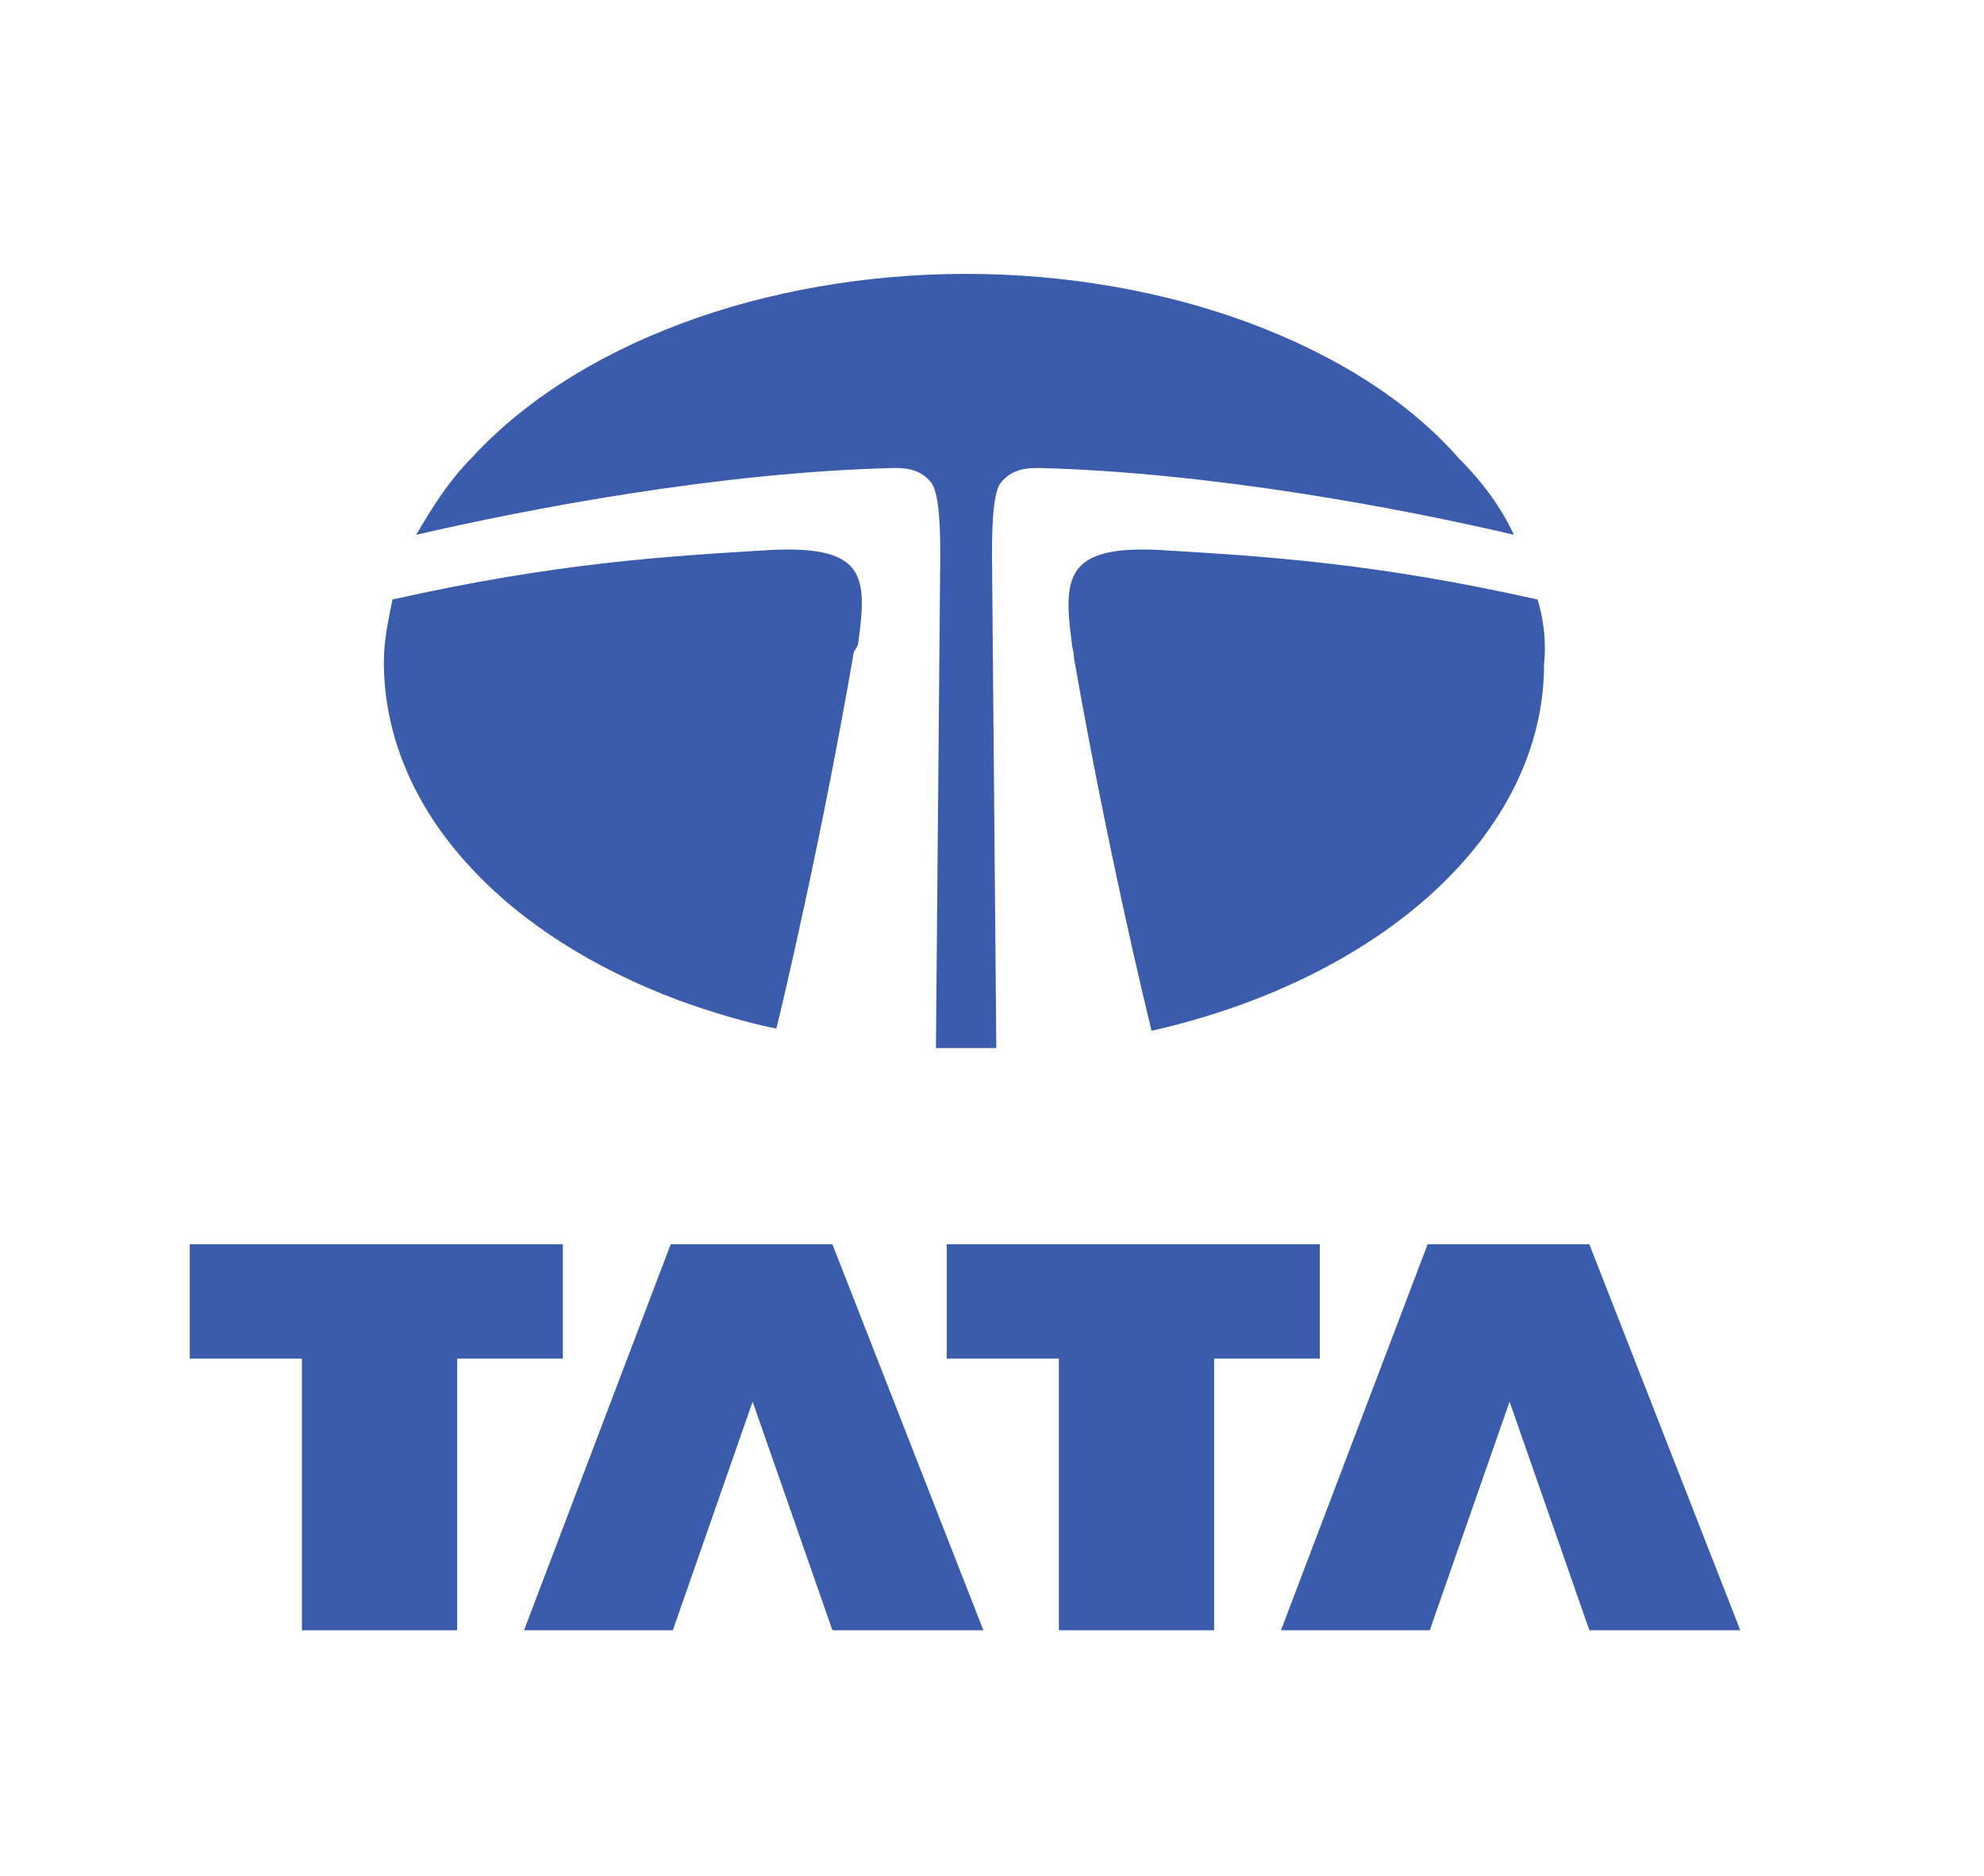 <?xml version="1.0" encoding="utf-8"?>
<!-- Generator: Adobe Illustrator 19.1.0, SVG Export Plug-In . SVG Version: 6.00 Build 0)  -->
<svg version="1.1" id="Layer_1" xmlns="http://www.w3.org/2000/svg" xmlns:xlink="http://www.w3.org/1999/xlink" x="0px" y="0px"
	 viewBox="0 0 92 87" style="enable-background:new 0 0 92 87;" xml:space="preserve">
<polygon style="fill-rule:evenodd;clip-rule:evenodd;fill:#3B5CAD;" points="8.8,57.7 26.1,57.7 26.1,63 21.2,63 21.2,75.6 14,75.6 
	14,63 8.8,63 "/>
<polygon style="fill-rule:evenodd;clip-rule:evenodd;fill:#3B5CAD;" points="34.9,65 31.2,75.6 24.3,75.6 31.1,57.7 38.6,57.7 
	45.6,75.6 38.6,75.6 "/>
<polygon style="fill-rule:evenodd;clip-rule:evenodd;fill:#3B5CAD;" points="43.9,57.7 61.2,57.7 61.2,63 56.3,63 56.3,75.6 
	49.1,75.6 49.1,63 43.9,63 "/>
<polygon style="fill-rule:evenodd;clip-rule:evenodd;fill:#3B5CAD;" points="70,65 66.3,75.6 59.4,75.6 66.2,57.7 73.7,57.7 
	80.7,75.6 73.7,75.6 "/>
<path style="fill-rule:evenodd;clip-rule:evenodd;fill:#3B5CAD;" d="M70.2,24.8c-0.6-1.3-1.5-2.5-2.6-3.6C65.3,18.6,62,16.5,58,15
	c-4-1.5-8.6-2.3-13.2-2.3c-4.6,0-9.2,0.8-13.2,2.3c-4,1.5-7.3,3.6-9.7,6.2c-1.1,1.1-1.9,2.4-2.6,3.6c5.2-1.2,14-2.9,22.2-3.1
	c0.8,0,1.3,0.2,1.7,0.7c0.4,0.6,0.4,2.5,0.4,3.4l-0.2,22.8c0.5,0,0.9,0,1.4,0c0.5,0,0.9,0,1.4,0l-0.2-22.8c0-0.9,0-2.9,0.4-3.4
	c0.4-0.5,0.9-0.7,1.7-0.7C56.2,21.9,65.1,23.6,70.2,24.8"/>
<path style="fill-rule:evenodd;clip-rule:evenodd;fill:#3B5CAD;" d="M71.3,27.8c-7.6-1.7-12.6-2-17.6-2.3c-4.3-0.2-4.4,1.3-4,4.3
	c0,0.2,0.1,0.4,0.1,0.7c1.5,8.6,3.3,16.1,3.6,17.3c10.6-2.4,18.2-9.1,18.2-17C71.7,29.8,71.6,28.8,71.3,27.8"/>
<path style="fill-rule:evenodd;clip-rule:evenodd;fill:#3B5CAD;" d="M39.8,29.8c0.4-3,0.4-4.5-4-4.3c-5,0.3-10,0.6-17.6,2.3
	c-0.2,1-0.4,1.9-0.4,2.9c0,3.4,1.4,6.7,4,9.5c2.4,2.6,5.7,4.7,9.7,6.2c1.4,0.5,3,1,4.5,1.3c0.3-1.2,2.1-8.8,3.6-17.5
	C39.7,30.1,39.8,29.9,39.8,29.8"/>
<rect style="fill:none;" width="92" height="87"/>
</svg>
